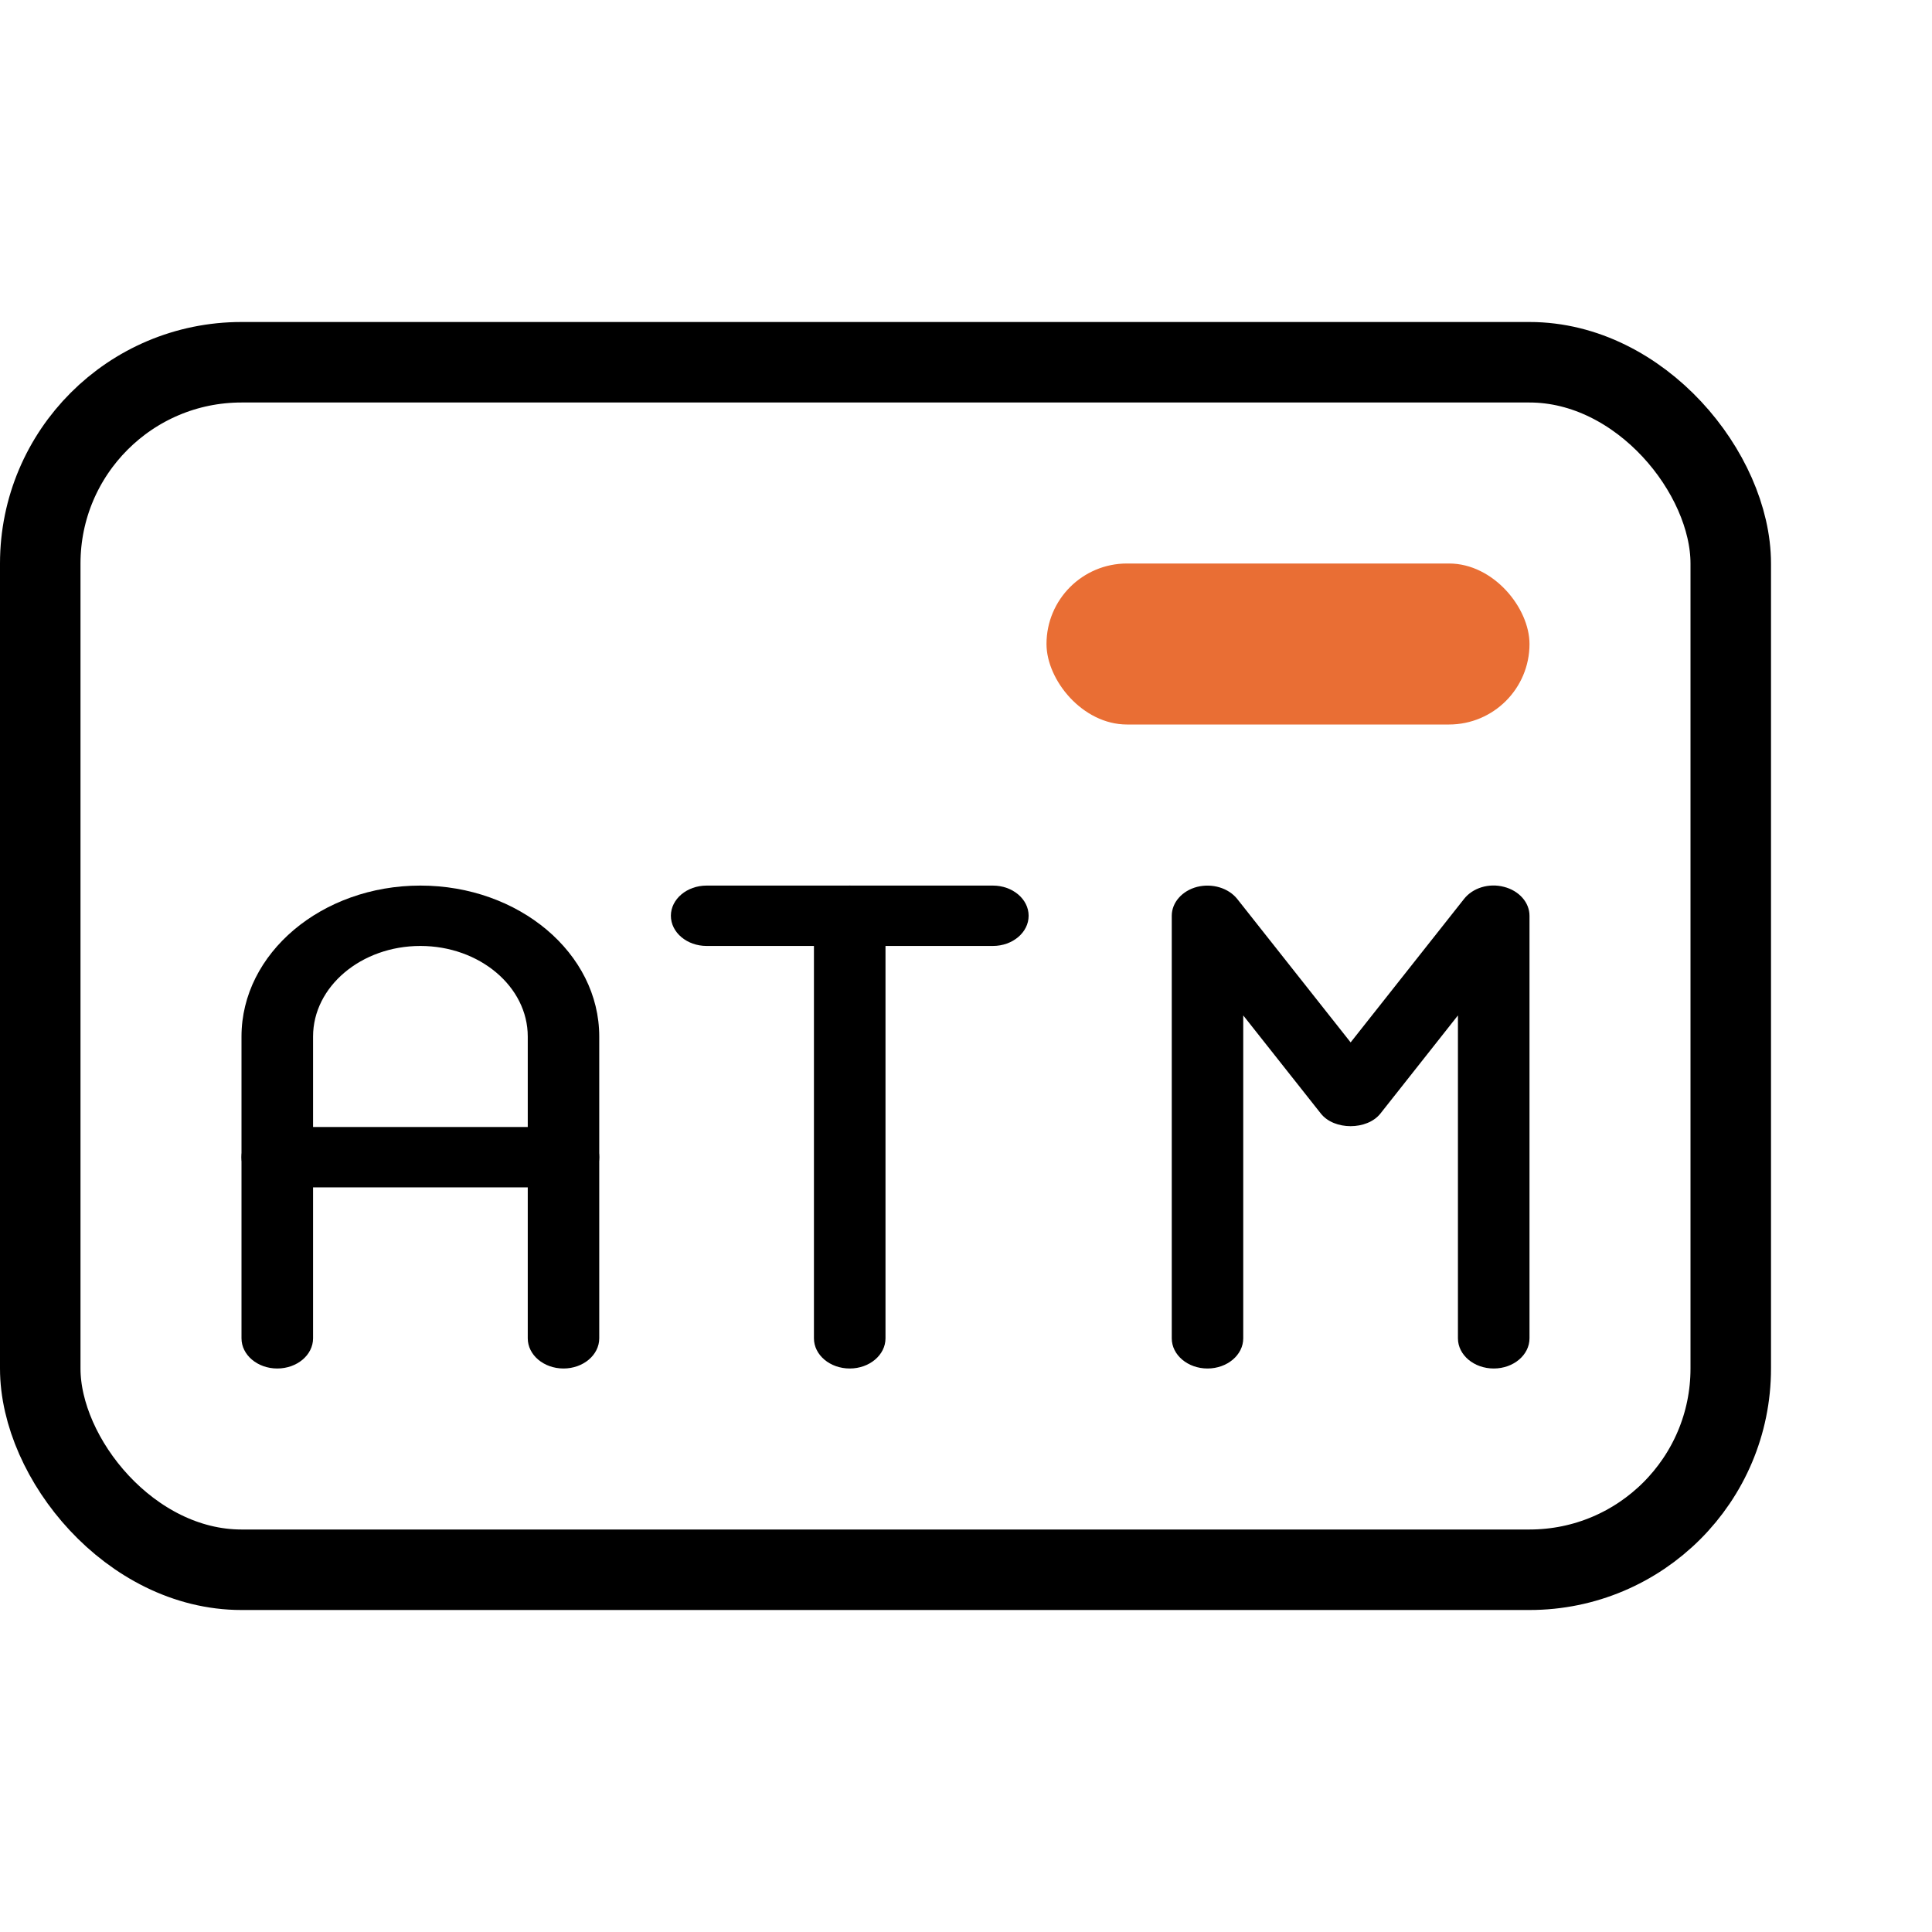 <svg width="24" height="24" viewBox="0 0 24 24" fill="none" xmlns="http://www.w3.org/2000/svg">
<g clip-path="url(#clip0)">
<rect x="0.5" y="4.5" width="21" height="15" rx="2.5" stroke="black"/>
<rect x="13" y="7" width="6" height="2" rx="1" fill="#E96E34"/>
<path d="M7 17C6.755 17 6.556 16.832 6.556 16.625V12.876C6.556 12.256 5.957 11.751 5.222 11.751C4.487 11.751 3.889 12.256 3.889 12.876V16.625C3.889 16.832 3.69 17 3.444 17C3.199 17 3 16.832 3 16.625V12.876C3 11.842 3.996 11.001 5.222 11.001C6.448 11.001 7.444 11.842 7.444 12.876V16.625C7.444 16.832 7.245 17 7 17Z" fill="black"/>
<path d="M7 14.75H3.444C3.199 14.75 3 14.582 3 14.375C3 14.168 3.199 14 3.444 14H7C7.245 14 7.444 14.168 7.444 14.375C7.444 14.582 7.245 14.75 7 14.75Z" fill="black"/>
<path d="M10.556 17C10.31 17 10.111 16.832 10.111 16.625V11.376C10.111 11.169 10.31 11.001 10.556 11.001C10.801 11.001 11 11.169 11 11.376V16.625C11 16.832 10.801 17 10.556 17Z" fill="black"/>
<path d="M12.334 11.751H8.778C8.533 11.751 8.334 11.583 8.334 11.376C8.334 11.169 8.533 11.001 8.778 11.001H12.334C12.579 11.001 12.778 11.169 12.778 11.376C12.778 11.583 12.579 11.751 12.334 11.751Z" fill="black"/>
<path d="M18.556 17C18.31 17 18.111 16.832 18.111 16.625V12.614L17.148 13.833C16.982 14.042 16.573 14.042 16.408 13.833L15.444 12.614V16.625C15.444 16.832 15.245 17 15 17C14.755 17 14.556 16.832 14.556 16.625V11.376C14.556 11.211 14.685 11.065 14.871 11.017C15.06 10.97 15.261 11.031 15.37 11.168L16.778 12.949L18.186 11.168C18.294 11.03 18.494 10.967 18.684 11.017C18.871 11.065 19 11.211 19 11.376V16.625C19 16.832 18.801 17 18.556 17Z" fill="black"/>
</g>
<defs>
<clipPath id="clip0">
<rect width="24" height="24" fill="white"/>
</clipPath>
</defs>
</svg>

